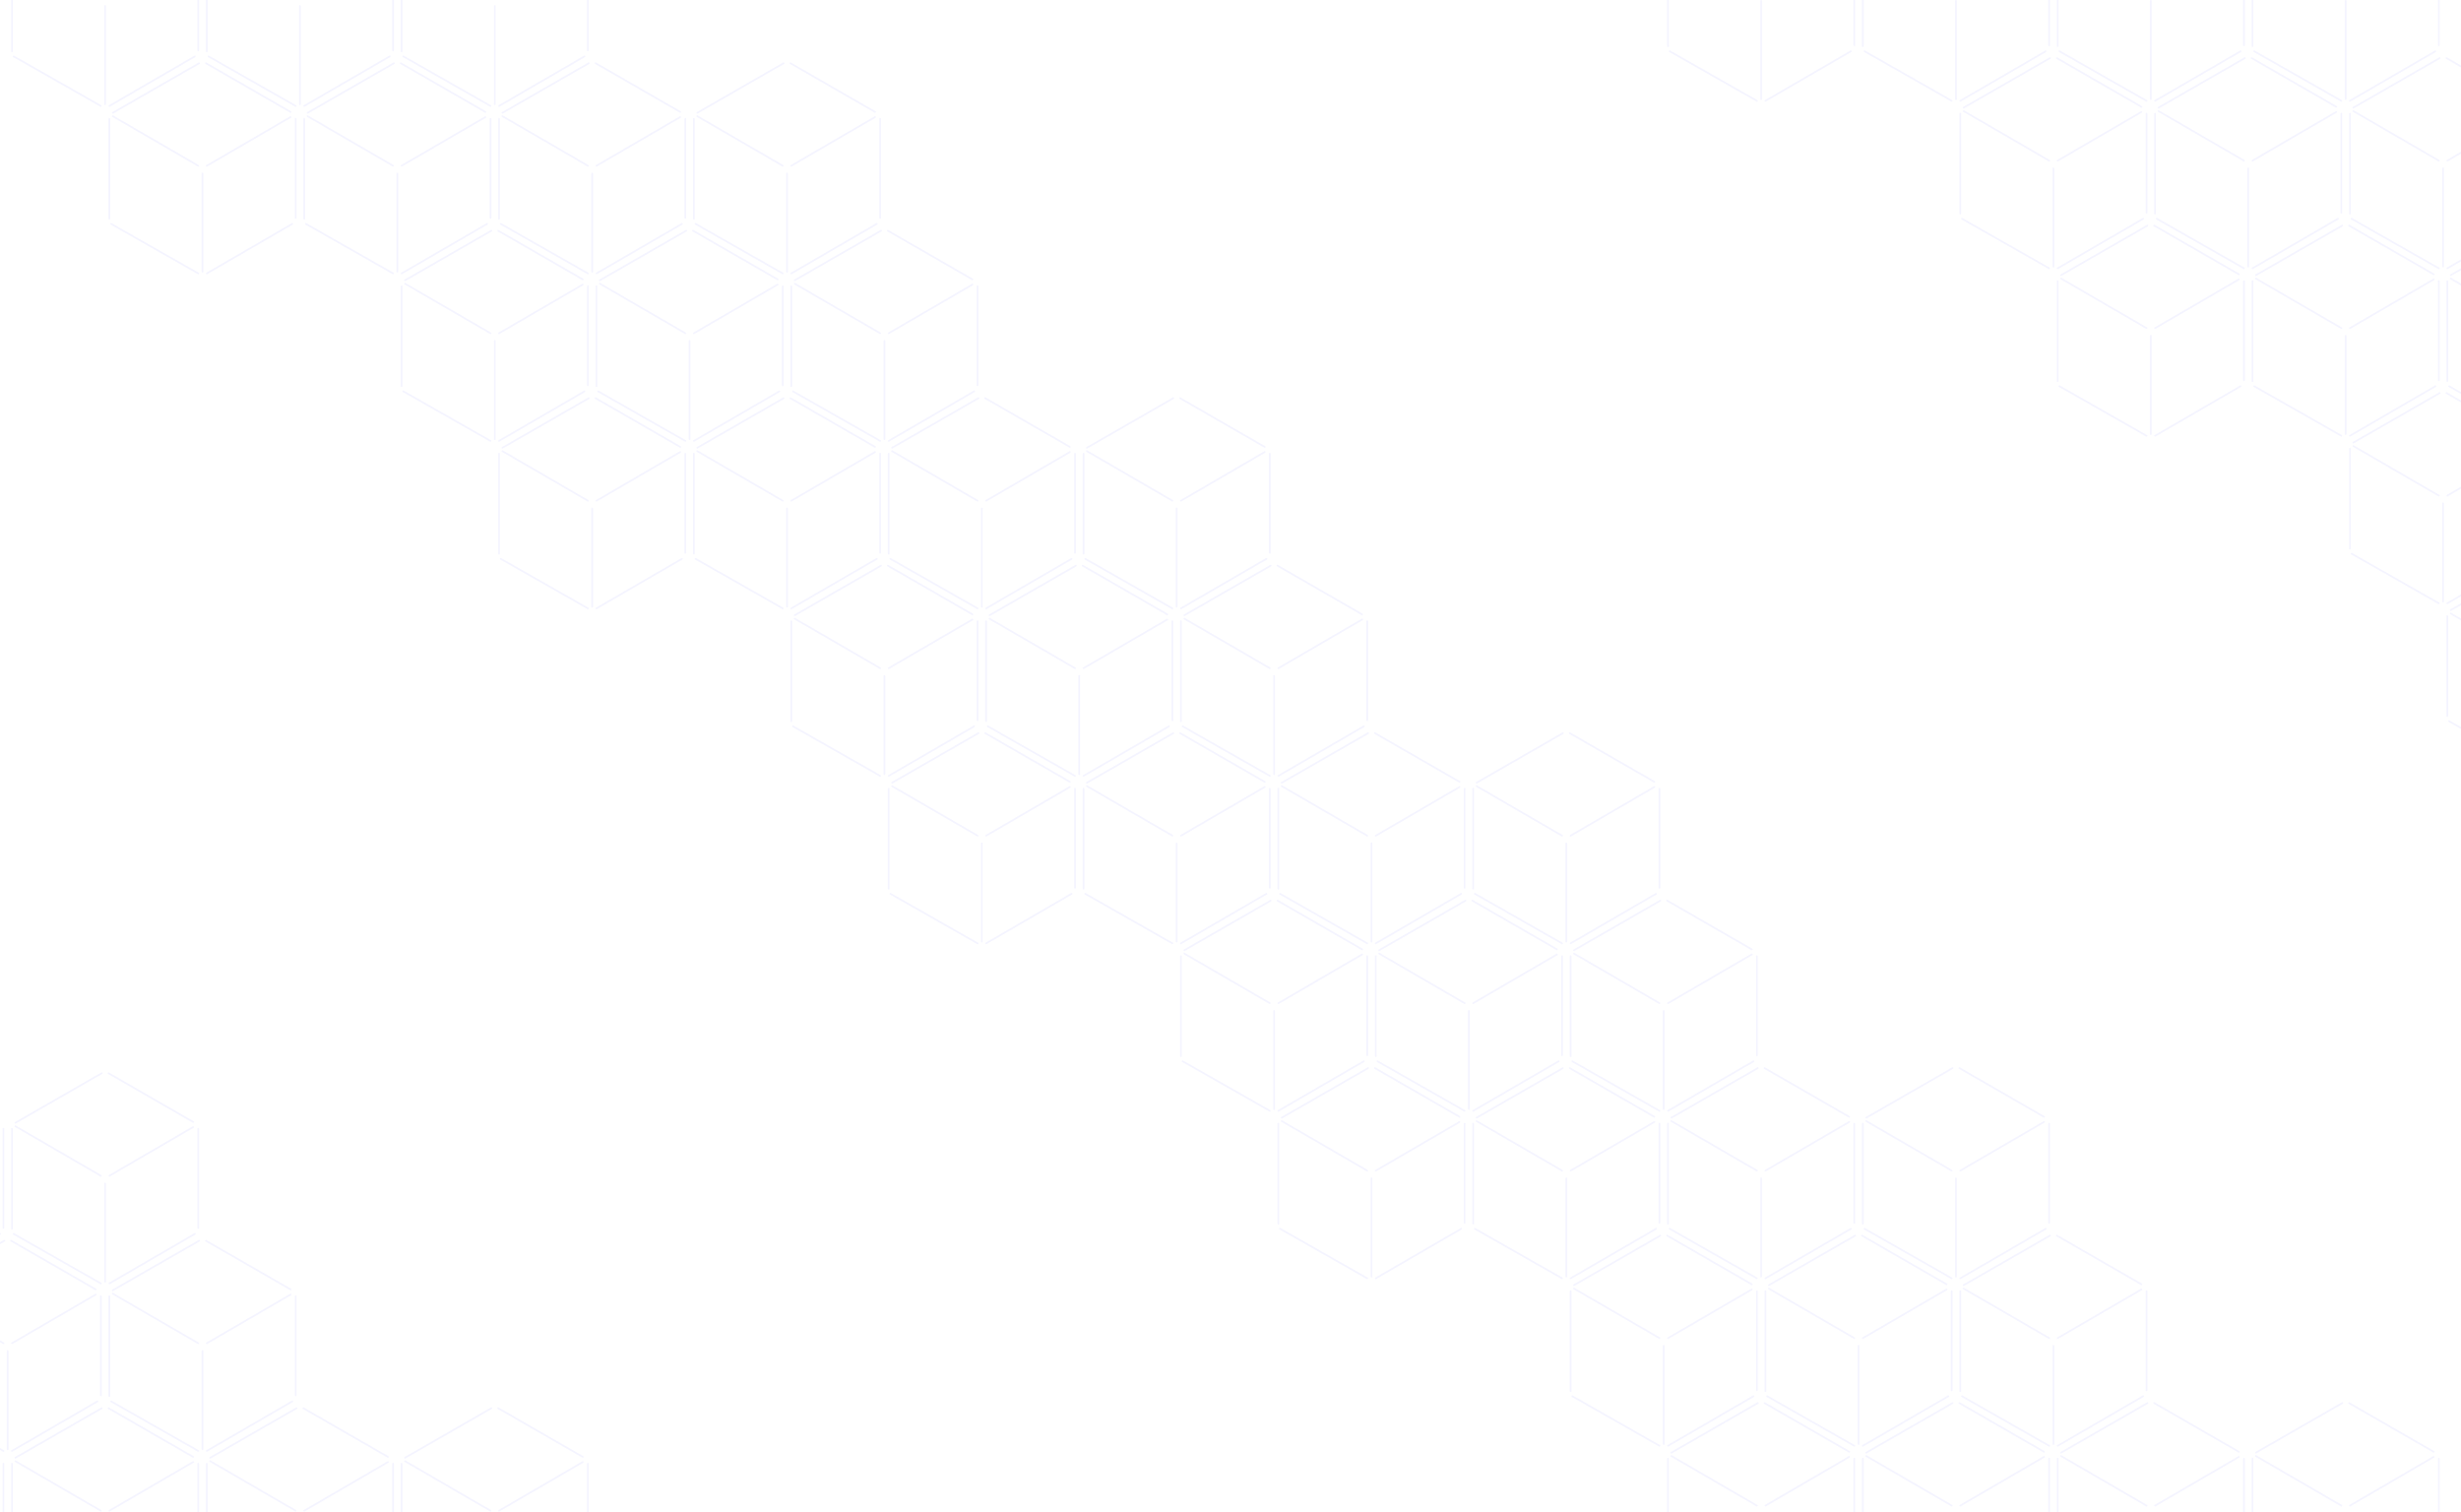 <svg width="1440" height="885" viewBox="0 0 1440 885" fill="none" xmlns="http://www.w3.org/2000/svg">
<path d="M175.5 3.5V61M173 62L122 33M121 30V-28.5M123 -30L173 -1M123 -32L173.5 -61M177.5 -61L227 -32.5M178 -1L227 -29.5M178 62L228 33M230 29.5V-28.5" stroke="#CCCCFF" stroke-opacity="0.2" stroke-linecap="round"/>
<path d="M289.5 3.5V61M287 62L236 33M235 30V-28.5M237 -30L287 -1M237 -32L287.5 -61M291.5 -61L341 -32.5M292 -1L341 -29.5M292 62L342 33M344 29.5V-28.5" stroke="#CCCCFF" stroke-opacity="0.2" stroke-linecap="round"/>
<path d="M232.5 101.5V159M230 160L179 131M178 128V69.5M180 68L230 97M180 66L230.5 37M234.5 37L284 65.5M235 97L284 68.5M235 160L285 131M287 127.5V69.5" stroke="#CCCCFF" stroke-opacity="0.2" stroke-linecap="round"/>
<path d="M118.5 101.5V159M116 160L65 131M64 128V69.5M66 68L116 97M66 66L116.5 37M120.5 37L170 65.5M121 97L170 68.5M121 160L171 131M173 127.5V69.5" stroke="#CCCCFF" stroke-opacity="0.2" stroke-linecap="round"/>
<path d="M61.5 3.5V61M59 62L8 33M7 30V-28.5M9 -30L59 -1M9 -32L59.5 -61M63.5 -61L113 -32.5M64 -1L113 -29.5M64 62L114 33M116 29.5V-28.5" stroke="#CCCCFF" stroke-opacity="0.2" stroke-linecap="round"/>
<path d="M346.5 101.5V159M344 160L293 131M292 128V69.5M294 68L344 97M294 66L344.5 37M348.5 37L398 65.5M349 97L398 68.5M349 160L399 131M401 127.5V69.5" stroke="#CCCCFF" stroke-opacity="0.2" stroke-linecap="round"/>
<path d="M460.5 101.5V159M458 160L407 131M406 128V69.5M408 68L458 97M408 66L458.5 37M462.5 37L512 65.5M463 97L512 68.5M463 160L513 131M515 127.5V69.5" stroke="#CCCCFF" stroke-opacity="0.2" stroke-linecap="round"/>
<path d="M403.5 199.5V257M401 258L350 229M349 226V167.5M351 166L401 195M351 164L401.5 135M405.5 135L455 163.5M406 195L455 166.5M406 258L456 229M458 225.5V167.5" stroke="#CCCCFF" stroke-opacity="0.2" stroke-linecap="round"/>
<path d="M517.5 199.5V257M515 258L464 229M463 226V167.5M465 166L515 195M465 164L515.5 135M519.5 135L569 163.5M520 195L569 166.5M520 258L570 229M572 225.5V167.5" stroke="#CCCCFF" stroke-opacity="0.2" stroke-linecap="round"/>
<path d="M460.5 297.5V355M458 356L407 327M406 324V265.5M408 264L458 293M408 262L458.5 233M462.5 233L512 261.5M463 293L512 264.5M463 356L513 327M515 323.5V265.5" stroke="#CCCCFF" stroke-opacity="0.2" stroke-linecap="round"/>
<path d="M346.5 297.5V355M344 356L293 327M292 324V265.5M294 264L344 293M294 262L344.5 233M348.5 233L398 261.5M349 293L398 264.5M349 356L399 327M401 323.5V265.5" stroke="#CCCCFF" stroke-opacity="0.2" stroke-linecap="round"/>
<path d="M289.5 199.5V257M287 258L236 229M235 226V167.5M237 166L287 195M237 164L287.5 135M291.5 135L341 163.5M292 195L341 166.5M292 258L342 229M344 225.5V167.5" stroke="#CCCCFF" stroke-opacity="0.2" stroke-linecap="round"/>
<path d="M574.5 297.5V355M572 356L521 327M520 324V265.5M522 264L572 293M522 262L572.5 233M576.5 233L626 261.5M577 293L626 264.5M577 356L627 327M629 323.5V265.5" stroke="#CCCCFF" stroke-opacity="0.2" stroke-linecap="round"/>
<path d="M688.5 297.5V355M686 356L635 327M634 324V265.5M636 264L686 293M636 262L686.5 233M690.5 233L740 261.5M691 293L740 264.5M691 356L741 327M743 323.5V265.5" stroke="#CCCCFF" stroke-opacity="0.2" stroke-linecap="round"/>
<path d="M631.5 395.5V453M629 454L578 425M577 422V363.5M579 362L629 391M579 360L629.5 331M633.5 331L683 359.5M634 391L683 362.5M634 454L684 425M686 421.5V363.5" stroke="#CCCCFF" stroke-opacity="0.2" stroke-linecap="round"/>
<path d="M745.5 395.5V453M743 454L692 425M691 422V363.5M693 362L743 391M693 360L743.5 331M747.5 331L797 359.5M748 391L797 362.5M748 454L798 425M800 421.5V363.5" stroke="#CCCCFF" stroke-opacity="0.2" stroke-linecap="round"/>
<path d="M688.5 493.5V551M686 552L635 523M634 520V461.5M636 460L686 489M636 458L686.5 429M690.5 429L740 457.5M691 489L740 460.5M691 552L741 523M743 519.5V461.5" stroke="#CCCCFF" stroke-opacity="0.2" stroke-linecap="round"/>
<path d="M574.5 493.5V551M572 552L521 523M520 520V461.5M522 460L572 489M522 458L572.5 429M576.5 429L626 457.5M577 489L626 460.5M577 552L627 523M629 519.5V461.5" stroke="#CCCCFF" stroke-opacity="0.2" stroke-linecap="round"/>
<path d="M517.5 395.5V453M515 454L464 425M463 422V363.5M465 362L515 391M465 360L515.5 331M519.5 331L569 359.5M520 391L569 362.5M520 454L570 425M572 421.5V363.5" stroke="#CCCCFF" stroke-opacity="0.2" stroke-linecap="round"/>
<path d="M802.5 493.5V551M800 552L749 523M748 520V461.5M750 460L800 489M750 458L800.5 429M804.5 429L854 457.5M805 489L854 460.5M805 552L855 523M857 519.5V461.5" stroke="#CCCCFF" stroke-opacity="0.2" stroke-linecap="round"/>
<path d="M916.5 493.5V551M914 552L863 523M862 520V461.5M864 460L914 489M864 458L914.5 429M918.5 429L968 457.5M919 489L968 460.5M919 552L969 523M971 519.5V461.5" stroke="#CCCCFF" stroke-opacity="0.2" stroke-linecap="round"/>
<path d="M859.5 591.5V649M857 650L806 621M805 618V559.5M807 558L857 587M807 556L857.5 527M861.5 527L911 555.5M862 587L911 558.5M862 650L912 621M914 617.5V559.5" stroke="#CCCCFF" stroke-opacity="0.2" stroke-linecap="round"/>
<path d="M973.5 591.5V649M971 650L920 621M919 618V559.5M921 558L971 587M921 556L971.5 527M975.5 527L1025 555.5M976 587L1025 558.5M976 650L1026 621M1028 617.5V559.5" stroke="#CCCCFF" stroke-opacity="0.2" stroke-linecap="round"/>
<path d="M916.5 689.5V747M914 748L863 719M862 716V657.5M864 656L914 685M864 654L914.5 625M918.5 625L968 653.5M919 685L968 656.5M919 748L969 719M971 715.5V657.5" stroke="#CCCCFF" stroke-opacity="0.2" stroke-linecap="round"/>
<path d="M802.5 689.5V747M800 748L749 719M748 716V657.5M750 656L800 685M750 654L800.5 625M804.5 625L854 653.5M805 685L854 656.5M805 748L855 719M857 715.5V657.5" stroke="#CCCCFF" stroke-opacity="0.2" stroke-linecap="round"/>
<path d="M745.5 591.5V649M743 650L692 621M691 618V559.5M693 558L743 587M693 556L743.5 527M747.5 527L797 555.5M748 587L797 558.5M748 650L798 621M800 617.5V559.5" stroke="#CCCCFF" stroke-opacity="0.2" stroke-linecap="round"/>
<path d="M1030.5 689.5V747M1028 748L977 719M976 716V657.5M978 656L1028 685M978 654L1028.5 625M1032.5 625L1082 653.5M1033 685L1082 656.5M1033 748L1083 719M1085 715.5V657.5" stroke="#CCCCFF" stroke-opacity="0.2" stroke-linecap="round"/>
<path d="M1144.5 689.5V747M1142 748L1091 719M1090 716V657.5M1092 656L1142 685M1092 654L1142.5 625M1146.5 625L1196 653.5M1147 685L1196 656.5M1147 748L1197 719M1199 715.5V657.5" stroke="#CCCCFF" stroke-opacity="0.2" stroke-linecap="round"/>
<path d="M1087.5 787.5V845M1085 846L1034 817M1033 814V755.5M1035 754L1085 783M1035 752L1085.5 723M1089.5 723L1139 751.5M1090 783L1139 754.5M1090 846L1140 817M1142 813.5V755.5" stroke="#CCCCFF" stroke-opacity="0.2" stroke-linecap="round"/>
<path d="M1201.5 787.5V845M1199 846L1148 817M1147 814V755.5M1149 754L1199 783M1149 752L1199.5 723M1203.5 723L1253 751.5M1204 783L1253 754.5M1204 846L1254 817M1256 813.5V755.5" stroke="#CCCCFF" stroke-opacity="0.2" stroke-linecap="round"/>
<path d="M1144.5 885.5V943M1142 944L1091 915M1090 912V853.5M1092 852L1142 881M1092 850L1142.5 821M1146.5 821L1196 849.5M1147 881L1196 852.5M1147 944L1197 915M1199 911.5V853.5" stroke="#CCCCFF" stroke-opacity="0.2" stroke-linecap="round"/>
<path d="M1030.5 885.5V943M1028 944L977 915M976 912V853.5M978 852L1028 881M978 850L1028.5 821M1032.5 821L1082 849.5M1033 881L1082 852.5M1033 944L1083 915M1085 911.5V853.5" stroke="#CCCCFF" stroke-opacity="0.2" stroke-linecap="round"/>
<path d="M973.5 787.5V845M971 846L920 817M919 814V755.5M921 754L971 783M921 752L971.5 723M975.5 723L1025 751.5M976 783L1025 754.5M976 846L1026 817M1028 813.5V755.5" stroke="#CCCCFF" stroke-opacity="0.2" stroke-linecap="round"/>
<path d="M1258.5 885.5V943M1256 944L1205 915M1204 912V853.5M1206 852L1256 881M1206 850L1256.5 821M1260.5 821L1310 849.5M1261 881L1310 852.5M1261 944L1311 915M1313 911.5V853.5" stroke="#CCCCFF" stroke-opacity="0.2" stroke-linecap="round"/>
<path d="M1372.5 885.5V943M1370 944L1319 915M1318 912V853.5M1320 852L1370 881M1320 850L1370.5 821M1374.5 821L1424 849.5M1375 881L1424 852.5M1375 944L1425 915M1427 911.5V853.5" stroke="#CCCCFF" stroke-opacity="0.2" stroke-linecap="round"/>
<path d="M-52.5 692.5V750M-55 751L-106 722M-107 719V660.5M-105 659L-55 688M-105 657L-54.5 628M-50.5 628L-1 656.5M-50 688L-1 659.5M-50 751L0 722M2 718.5V660.5" stroke="#CCCCFF" stroke-opacity="0.2" stroke-linecap="round"/>
<path d="M61.5 692.5V750M59 751L8 722M7 719V660.5M9 659L59 688M9 657L59.5 628M63.5 628L113 656.5M64 688L113 659.5M64 751L114 722M116 718.5V660.5" stroke="#CCCCFF" stroke-opacity="0.2" stroke-linecap="round"/>
<path d="M4.5 790.5V848M2 849L-49 820M-50 817V758.5M-48 757L2 786M-48 755L2.5 726M6.5 726L56 754.5M7 786L56 757.5M7 849L57 820M59 816.5V758.5" stroke="#CCCCFF" stroke-opacity="0.2" stroke-linecap="round"/>
<path d="M118.5 790.5V848M116 849L65 820M64 817V758.5M66 757L116 786M66 755L116.5 726M120.5 726L170 754.5M121 786L170 757.5M121 849L171 820M173 816.5V758.5" stroke="#CCCCFF" stroke-opacity="0.2" stroke-linecap="round"/>
<path d="M61.5 888.5V946M59 947L8 918M7 915V856.5M9 855L59 884M9 853L59.5 824M63.5 824L113 852.5M64 884L113 855.5M64 947L114 918M116 914.5V856.5" stroke="#CCCCFF" stroke-opacity="0.2" stroke-linecap="round"/>
<path d="M-52.5 888.5V946M-55 947L-106 918M-107 915V856.5M-105 855L-55 884M-105 853L-54.5 824M-50.5 824L-1 852.5M-50 884L-1 855.5M-50 947L0 918M2 914.5V856.5" stroke="#CCCCFF" stroke-opacity="0.2" stroke-linecap="round"/>
<path d="M175.5 888.5V946M173 947L122 918M121 915V856.5M123 855L173 884M123 853L173.5 824M177.5 824L227 852.5M178 884L227 855.5M178 947L228 918M230 914.5V856.5" stroke="#CCCCFF" stroke-opacity="0.2" stroke-linecap="round"/>
<path d="M289.5 888.5V946M287 947L236 918M235 915V856.5M237 855L287 884M237 853L287.5 824M291.5 824L341 852.5M292 884L341 855.5M292 947L342 918M344 914.5V856.5" stroke="#CCCCFF" stroke-opacity="0.2" stroke-linecap="round"/>
<path d="M1144.5 0.5V58M1142 59L1091 30M1090 27V-31.5M1092 -33L1142 -4M1092 -35L1142.5 -64M1146.5 -64L1196 -35.5M1147 -4L1196 -32.5M1147 59L1197 30M1199 26.5V-31.5" stroke="#CCCCFF" stroke-opacity="0.2" stroke-linecap="round"/>
<path d="M1030.5 0.5V58M1028 59L977 30M976 27V-31.5M978 -33L1028 -4M978 -35L1028.5 -64M1032.5 -64L1082 -35.5M1033 -4L1082 -32.5M1033 59L1083 30M1085 26.5V-31.5" stroke="#CCCCFF" stroke-opacity="0.2" stroke-linecap="round"/>
<path d="M1258.5 0.5V58M1256 59L1205 30M1204 27V-31.5M1206 -33L1256 -4M1206 -35L1256.5 -64M1260.5 -64L1310 -35.5M1261 -4L1310 -32.5M1261 59L1311 30M1313 26.5V-31.5" stroke="#CCCCFF" stroke-opacity="0.2" stroke-linecap="round"/>
<path d="M1372.5 0.5V58M1370 59L1319 30M1318 27V-31.5M1320 -33L1370 -4M1320 -35L1370.5 -64M1374.5 -64L1424 -35.5M1375 -4L1424 -32.5M1375 59L1425 30M1427 26.5V-31.5" stroke="#CCCCFF" stroke-opacity="0.2" stroke-linecap="round"/>
<path d="M1315.5 98.5V156M1313 157L1262 128M1261 125V66.5M1263 65L1313 94M1263 63L1313.5 34M1317.5 34L1367 62.5M1318 94L1367 65.5M1318 157L1368 128M1370 124.5V66.5" stroke="#CCCCFF" stroke-opacity="0.2" stroke-linecap="round"/>
<path d="M1429.5 98.5V156M1427 157L1376 128M1375 125V66.5M1377 65L1427 94M1377 63L1427.5 34M1431.5 34L1481 62.5M1432 94L1481 65.5M1432 157L1482 128M1484 124.5V66.5" stroke="#CCCCFF" stroke-opacity="0.2" stroke-linecap="round"/>
<path d="M1372.5 196.5V254M1370 255L1319 226M1318 223V164.5M1320 163L1370 192M1320 161L1370.5 132M1374.5 132L1424 160.5M1375 192L1424 163.5M1375 255L1425 226M1427 222.5V164.5" stroke="#CCCCFF" stroke-opacity="0.2" stroke-linecap="round"/>
<path d="M1258.5 196.5V254M1256 255L1205 226M1204 223V164.5M1206 163L1256 192M1206 161L1256.5 132M1260.5 132L1310 160.5M1261 192L1310 163.5M1261 255L1311 226M1313 222.5V164.5" stroke="#CCCCFF" stroke-opacity="0.2" stroke-linecap="round"/>
<path d="M1201.5 98.5V156M1199 157L1148 128M1147 125V66.5M1149 65L1199 94M1149 63L1199.5 34M1203.5 34L1253 62.5M1204 94L1253 65.5M1204 157L1254 128M1256 124.5V66.5" stroke="#CCCCFF" stroke-opacity="0.2" stroke-linecap="round"/>
<path d="M1486.5 196.5V254M1484 255L1433 226M1432 223V164.5M1434 163L1484 192M1434 161L1484.5 132M1488.5 132L1538 160.5M1489 192L1538 163.5M1489 255L1539 226M1541 222.5V164.5" stroke="#CCCCFF" stroke-opacity="0.2" stroke-linecap="round"/>
<path d="M1486.5 392.5V450M1484 451L1433 422M1432 419V360.5M1434 359L1484 388M1434 357L1484.5 328M1488.5 328L1538 356.5M1489 388L1538 359.5M1489 451L1539 422M1541 418.5V360.5" stroke="#CCCCFF" stroke-opacity="0.2" stroke-linecap="round"/>
<path d="M1429.5 294.5V352M1427 353L1376 324M1375 321V262.5M1377 261L1427 290M1377 259L1427.5 230M1431.5 230L1481 258.5M1432 290L1481 261.5M1432 353L1482 324M1484 320.5V262.5" stroke="#CCCCFF" stroke-opacity="0.2" stroke-linecap="round"/>
</svg>
